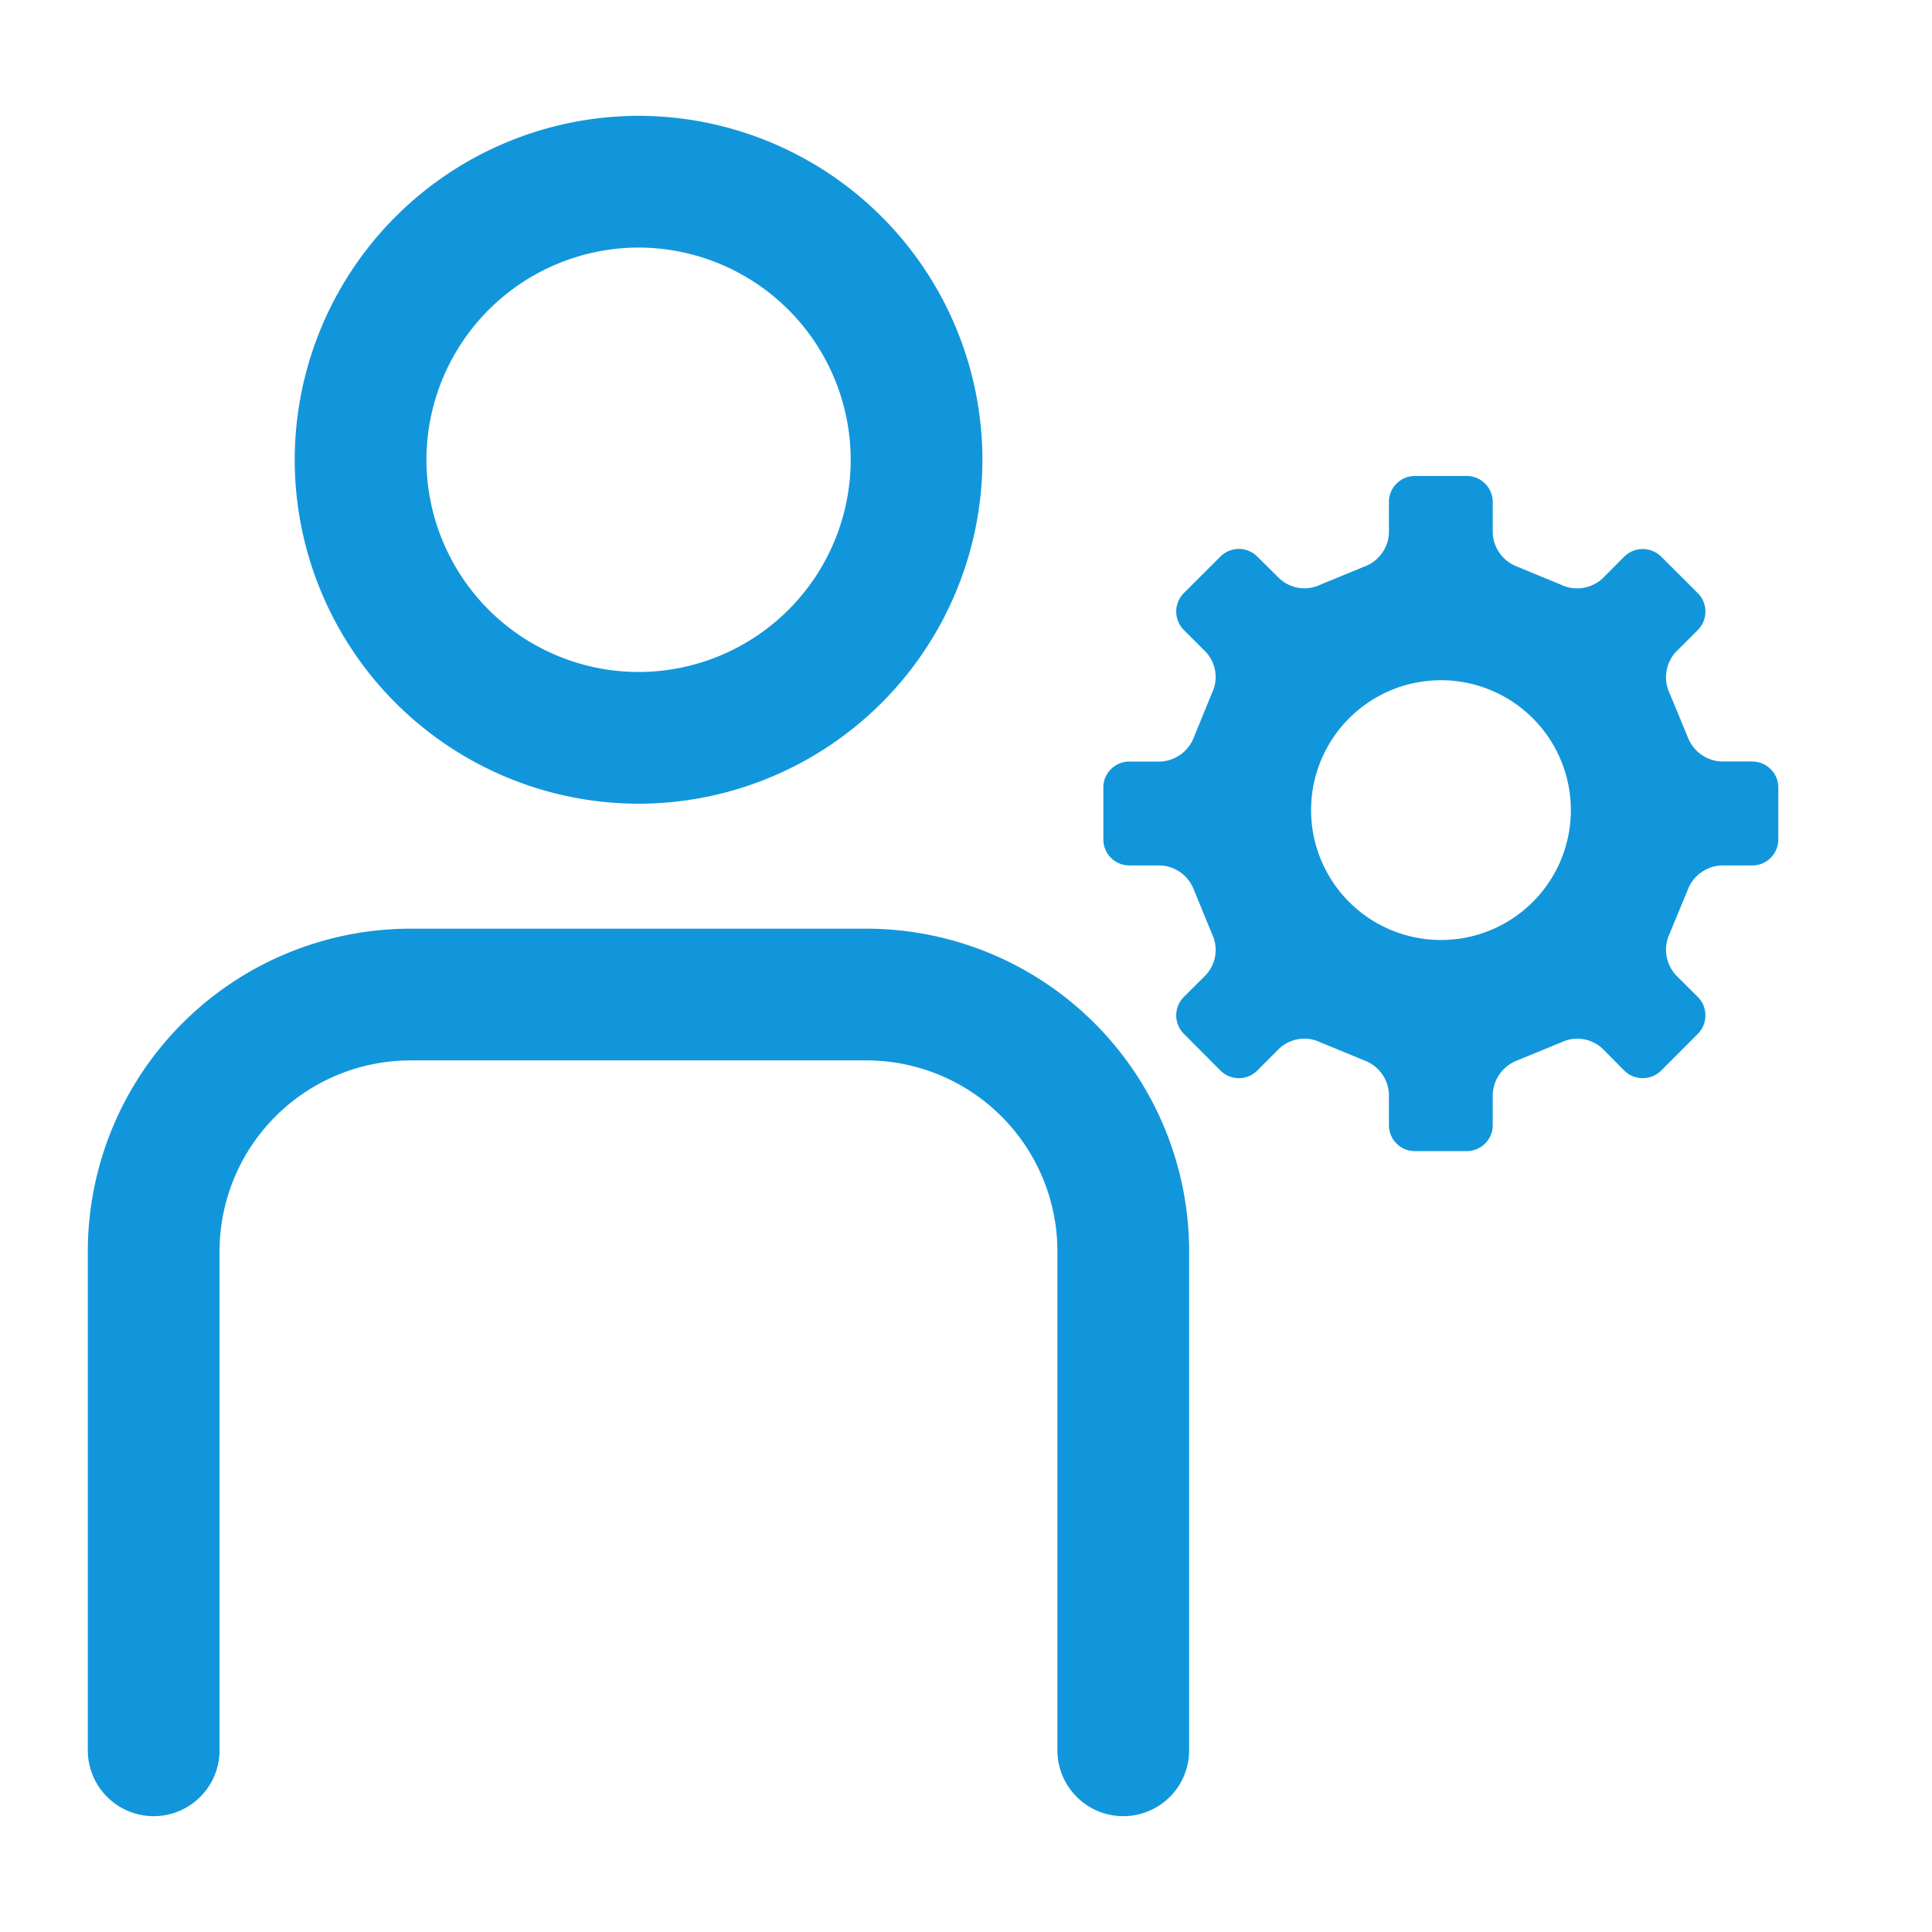 <?xml version="1.0" standalone="no"?><!DOCTYPE svg PUBLIC "-//W3C//DTD SVG 1.1//EN" "http://www.w3.org/Graphics/SVG/1.1/DTD/svg11.dtd"><svg t="1637204591623" class="icon" viewBox="0 0 1024 1024" version="1.1" xmlns="http://www.w3.org/2000/svg" p-id="16589" xmlns:xlink="http://www.w3.org/1999/xlink" width="880" height="880"><defs><style type="text/css"></style></defs><path d="M595.363 962.607a34.909 34.909 0 0 1-34.909-34.909v-264.518a101.283 101.283 0 0 0-101.143-101.143H217.507A101.283 101.283 0 0 0 116.364 663.18v264.518a34.909 34.909 0 0 1-69.818 0v-264.518a171.148 171.148 0 0 1 170.961-170.961h241.804a171.148 171.148 0 0 1 170.961 170.961v264.518a34.909 34.909 0 0 1-34.909 34.909zM520.704 243.712a182.458 182.458 0 0 0-182.225-182.319 182.505 182.505 0 0 0-182.272 182.319 182.458 182.458 0 0 0 182.272 182.272 182.458 182.458 0 0 0 182.225-182.272z m-69.818 0a112.547 112.547 0 0 1-112.407 112.454 112.593 112.593 0 0 1-112.454-112.454 112.64 112.64 0 0 1 112.454-112.5 112.64 112.64 0 0 1 112.407 112.5z m477.929 159.93c7.54 0 13.731 6.191 13.731 13.731v27.601a13.777 13.777 0 0 1-13.731 13.731H912.291a20.015 20.015 0 0 0-17.827 13.126l-9.542 23.04a20.015 20.015 0 0 0 3.258 21.876l11.729 11.683a13.871 13.871 0 0 1 0 19.503l-19.456 19.503a13.917 13.917 0 0 1-19.549 0l-11.636-11.729a19.642 19.642 0 0 0-21.83-3.212l-23.087 9.495a20.154 20.154 0 0 0-13.172 17.873v16.477a13.777 13.777 0 0 1-13.731 13.777h-27.555a13.731 13.731 0 0 1-13.731-13.777v-16.477a20.015 20.015 0 0 0-13.172-17.873l-23.087-9.495a19.549 19.549 0 0 0-21.83 3.212l-11.729 11.729a13.777 13.777 0 0 1-19.456 0l-19.456-19.503a13.871 13.871 0 0 1 0-19.503l11.729-11.683a19.642 19.642 0 0 0 3.165-21.876l-9.449-23.04a20.015 20.015 0 0 0-17.827-13.126h-16.524a13.777 13.777 0 0 1-13.731-13.777v-27.555c0-7.587 6.191-13.731 13.731-13.731h16.524a20.015 20.015 0 0 0 17.827-13.126l9.449-23.087a19.549 19.549 0 0 0-3.165-21.83l-11.729-11.729a13.871 13.871 0 0 1 0-19.503l19.456-19.409a13.777 13.777 0 0 1 19.456 0l11.823 11.683a19.503 19.503 0 0 0 21.737 3.212l23.087-9.495a19.875 19.875 0 0 0 13.172-17.873v-16.431c0-7.587 6.191-13.777 13.731-13.777h27.555c7.54 0 13.731 6.191 13.731 13.777v16.477a20.015 20.015 0 0 0 13.172 17.873l22.993 9.495a19.875 19.875 0 0 0 21.923-3.212l11.636-11.683a13.917 13.917 0 0 1 19.549 0l19.456 19.409a13.871 13.871 0 0 1 0 19.503l-11.729 11.683a19.921 19.921 0 0 0-3.258 21.83l9.542 23.04a20.015 20.015 0 0 0 17.827 13.126h16.524m-96.256 27.555a68.841 68.841 0 1 0-137.635 0.047 68.841 68.841 0 0 0 137.635-0.047" p-id="16590" fill="#1296db"></path></svg>